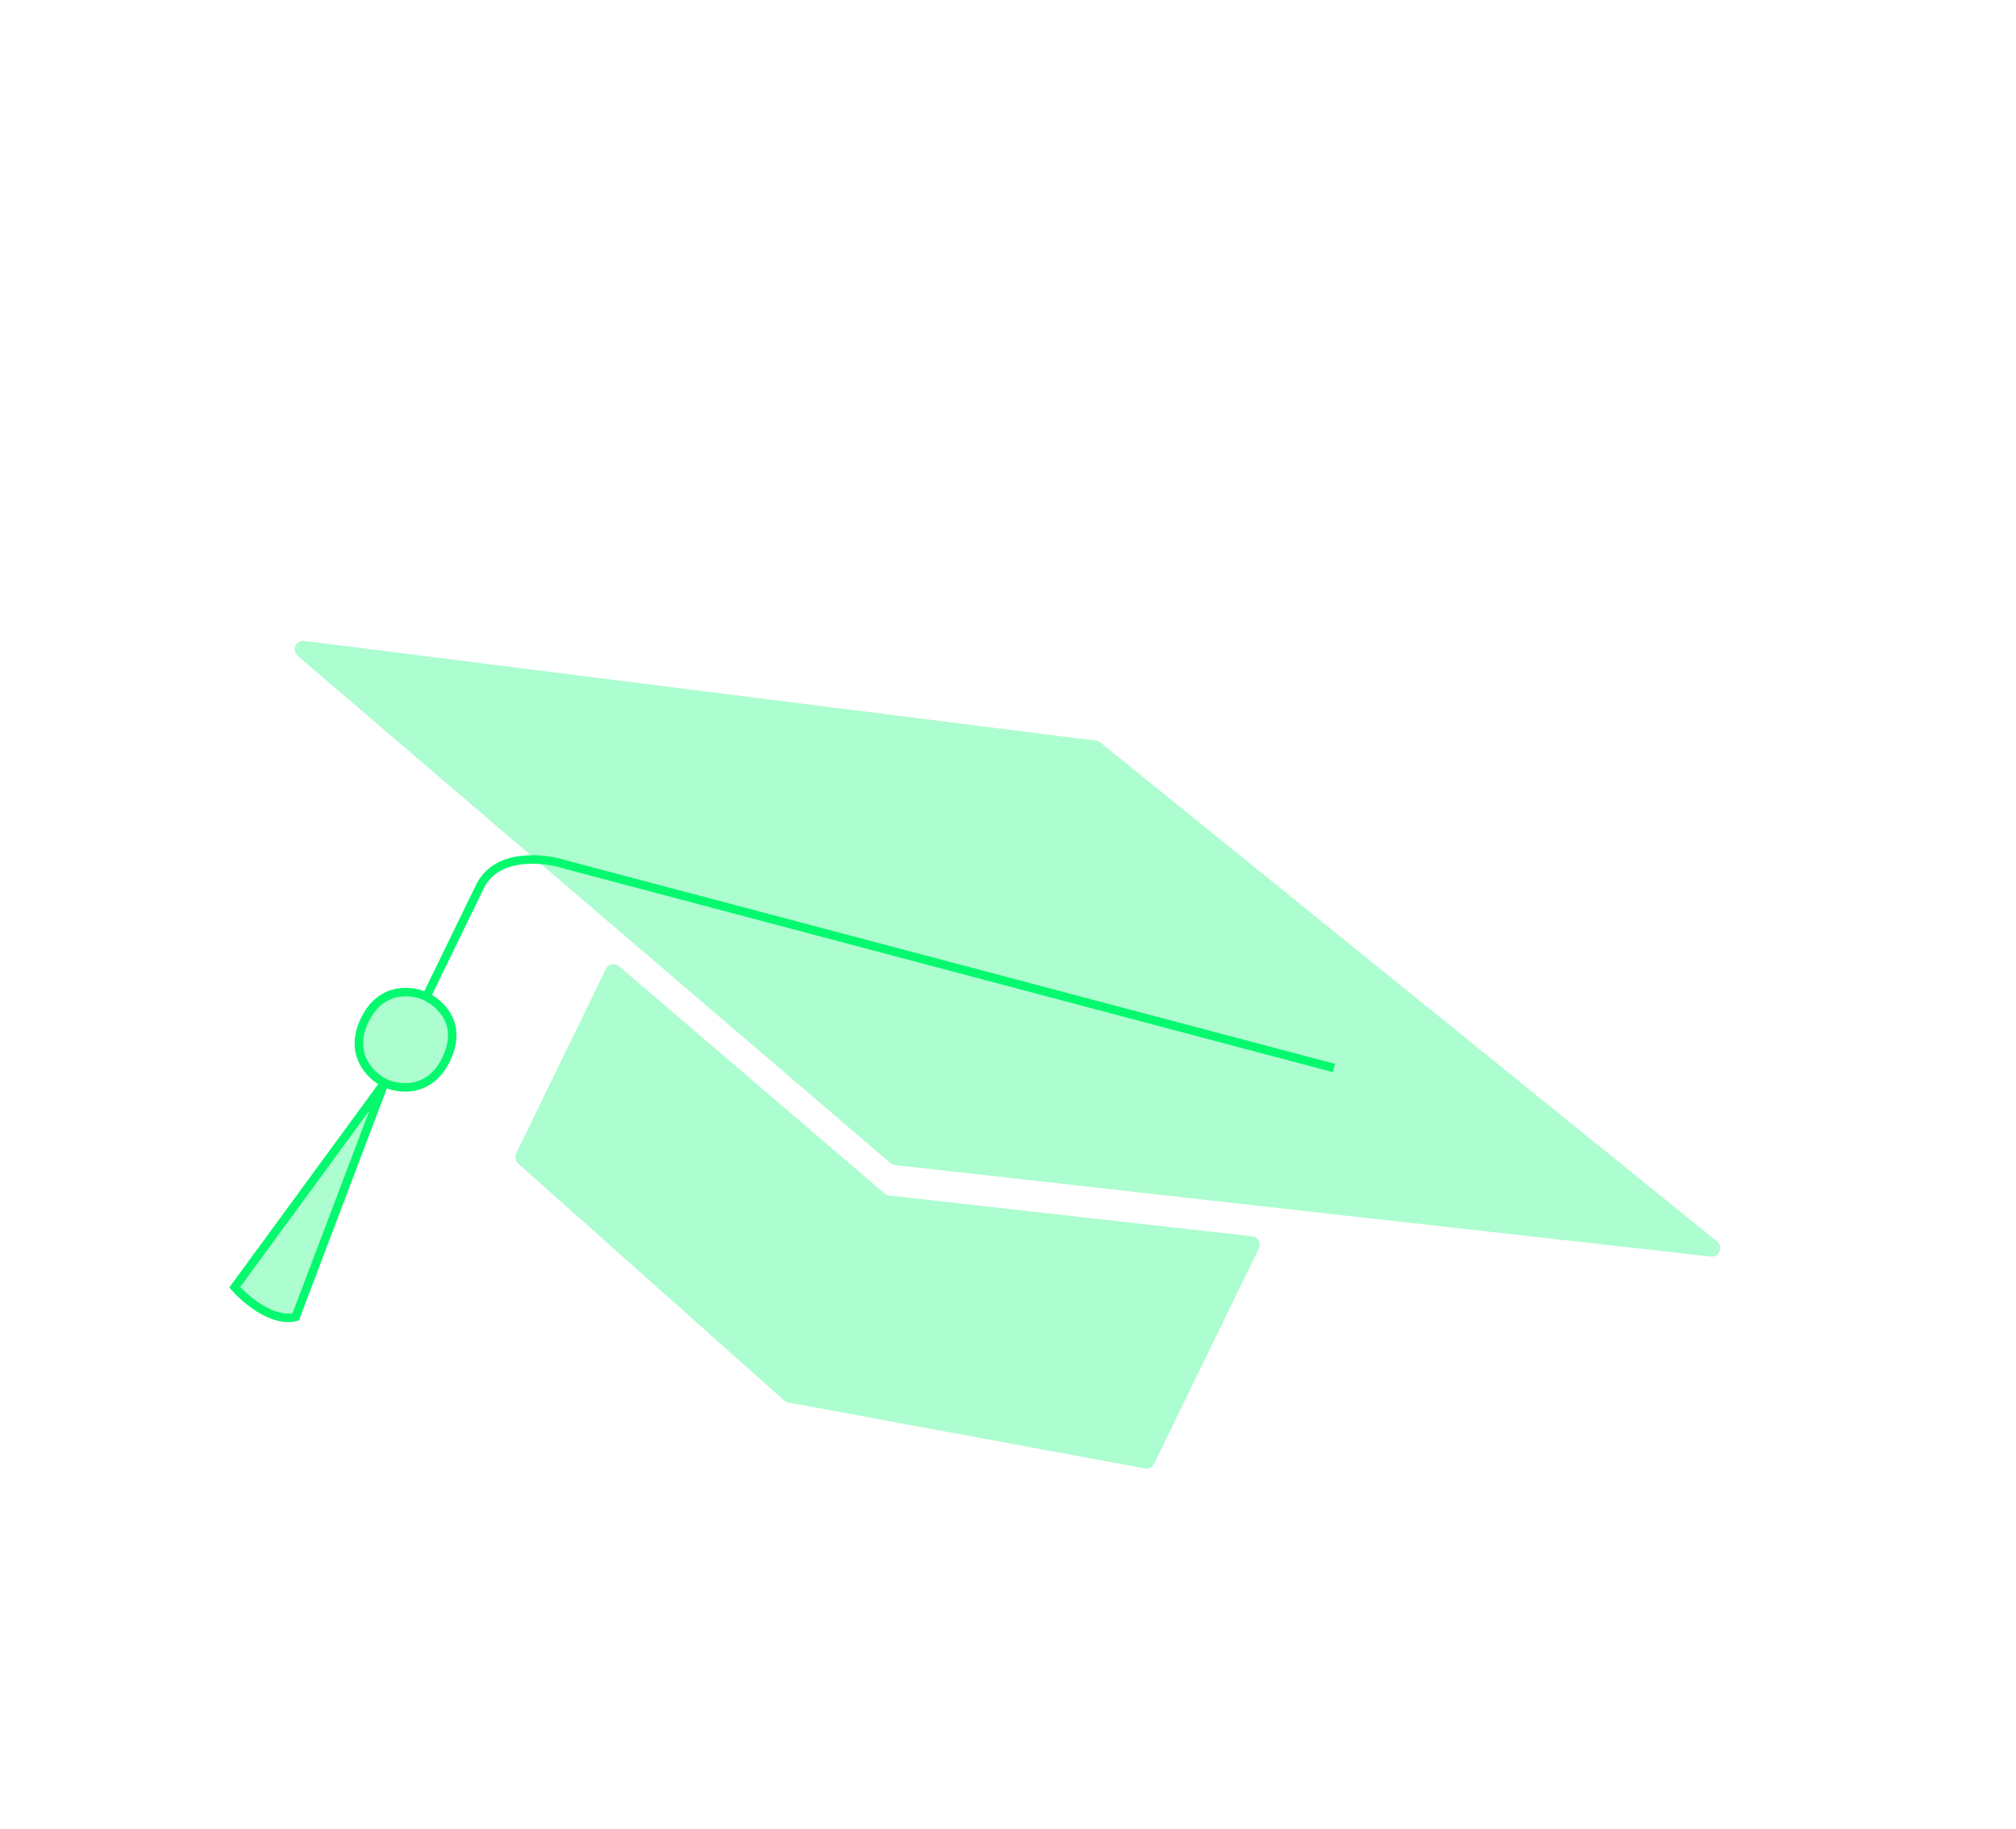 <svg width="710" height="644" viewBox="0 0 710 644" fill="none" xmlns="http://www.w3.org/2000/svg">
<path d="M104.835 230.959C102.573 229.023 104.207 225.331 107.161 225.703L386.034 260.855C386.588 260.925 387.111 261.148 387.545 261.499L604.728 437.206C607.06 439.092 605.487 442.854 602.507 442.52L315.19 410.291C314.593 410.224 314.03 409.979 313.574 409.589L104.835 230.959Z" fill="#06F96E" fill-opacity="0.33"/>
<path d="M406.439 515.484C405.849 516.696 404.522 517.366 403.196 517.121L277.586 493.902C277.047 493.802 276.545 493.556 276.135 493.191L182.487 409.742C181.484 408.848 181.197 407.397 181.785 406.189L213.379 341.256C214.238 339.49 216.535 339.012 218.027 340.289L311.568 420.337C312.024 420.728 312.587 420.972 313.184 421.039L440.965 435.372C443.025 435.603 444.235 437.803 443.328 439.666L406.439 515.484Z" fill="#06F96E" fill-opacity="0.33"/>
<path d="M128.471 359.195C134.372 347.066 145.387 348.676 150.157 350.997C150.882 351.323 164.467 357.959 157.091 373.12C151.189 385.249 140.174 383.64 135.404 381.319L104.138 463.763C96.054 465.83 86.46 457.662 82.674 453.319L135.404 381.319C130.634 378.998 122.569 371.324 128.471 359.195Z" fill="#06F96E" fill-opacity="0.33"/>
<path d="M469.771 376.109L199.318 304.519C191.671 302.048 174.902 300.139 169.001 312.268C163.1 324.397 156.551 337.857 150.157 350.997M150.157 350.997C145.387 348.676 134.372 347.066 128.471 359.195C122.569 371.324 130.634 378.998 135.404 381.319M150.157 350.997C150.882 351.323 164.467 357.959 157.091 373.12C151.189 385.249 140.174 383.64 135.404 381.319M135.404 381.319L82.674 453.319C86.46 457.662 96.054 465.83 104.138 463.763L135.404 381.319Z" stroke="#06F96E" stroke-width="3"/>
</svg>
